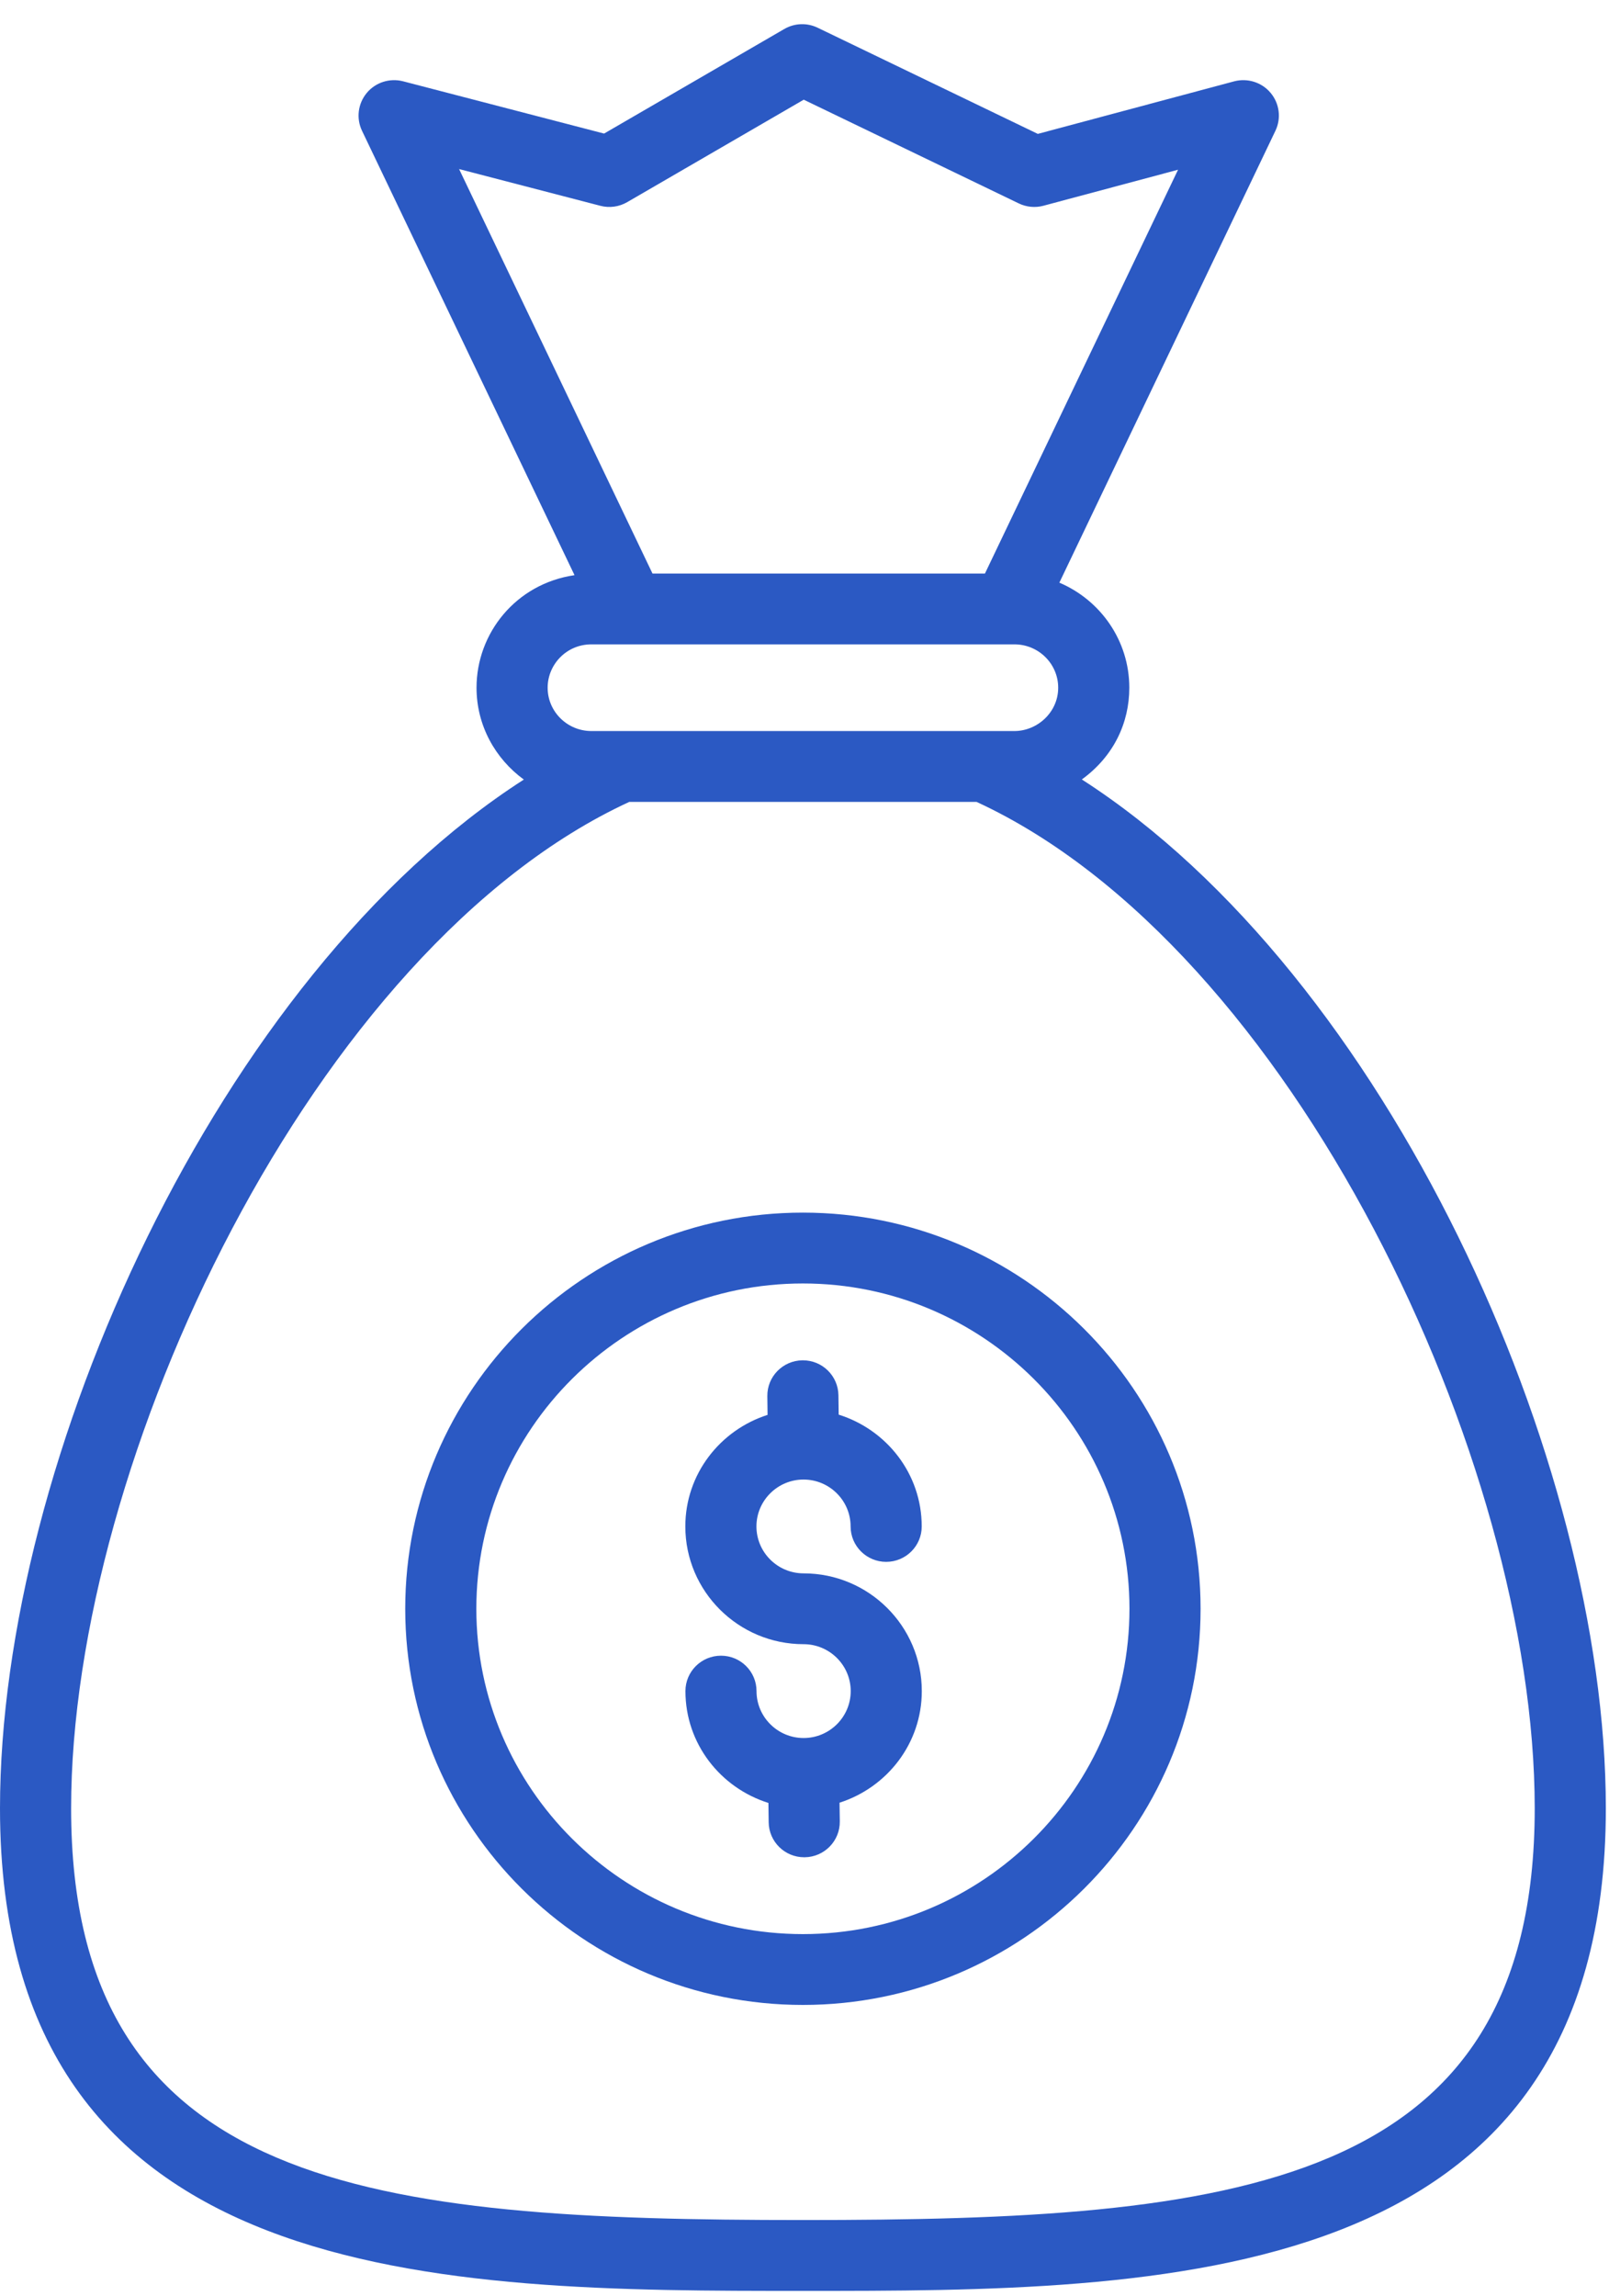 <svg width="61" height="87" viewBox="0 0 61 87" fill="none" xmlns="http://www.w3.org/2000/svg">
<path d="M0 68.53C0 86.817 16.881 86.817 30.445 86.817C44.004 86.817 60.88 86.817 60.88 68.53C60.88 55.303 52.574 36.967 41.014 29.539C42.225 28.66 42.814 27.393 42.814 26.062C42.814 24.276 41.719 22.741 40.162 22.081L48.353 4.957C48.58 4.484 48.509 3.924 48.172 3.521C47.836 3.118 47.295 2.949 46.787 3.083L39.345 5.074L30.999 1.051C30.596 0.856 30.121 0.874 29.734 1.099L22.902 5.062L15.282 3.081C14.775 2.95 14.236 3.122 13.903 3.524C13.569 3.927 13.499 4.486 13.725 4.957L21.781 21.797C19.558 22.122 18.066 23.997 18.066 26.062C18.066 27.493 18.777 28.755 19.859 29.543C8.302 36.969 0 55.302 0 68.53ZM22.76 7.799C23.105 7.889 23.472 7.839 23.779 7.66L30.471 3.778L38.622 7.708C38.913 7.849 39.246 7.881 39.559 7.797L44.662 6.432L37.341 21.735H24.737L17.405 6.407L22.76 7.799ZM22.421 24.419C37.983 24.419 22.807 24.419 38.458 24.419C39.374 24.419 40.118 25.156 40.118 26.062C40.118 27.003 39.316 27.704 38.458 27.704C30.404 27.704 26.821 27.704 22.421 27.704C21.506 27.704 20.762 26.968 20.762 26.062C20.762 25.186 21.473 24.419 22.421 24.419ZM23.858 30.389H37.022C48.961 35.894 58.184 55.321 58.184 68.53C58.184 83.013 46.688 84.132 30.445 84.132C14.197 84.132 2.696 83.013 2.696 68.53C2.696 55.317 11.919 35.89 23.858 30.389Z" fill="#2B59C3"/>
<path d="M30.439 75.98C38.753 75.98 45.516 69.246 45.516 60.967C45.516 52.689 38.753 45.954 30.439 45.954C22.126 45.954 15.363 52.689 15.363 60.967C15.363 69.246 22.126 75.98 30.439 75.98ZM30.439 48.639C37.266 48.639 42.82 54.169 42.82 60.967C42.82 67.765 37.266 73.296 30.439 73.296C23.613 73.296 18.059 67.765 18.059 60.967C18.059 54.169 23.613 48.639 30.439 48.639Z" fill="#2B59C3"/>
<path d="M30.465 62.309C31.45 62.309 32.252 63.107 32.252 64.087C32.252 65.067 31.451 65.865 30.466 65.865C29.482 65.865 28.681 65.067 28.681 64.087C28.681 63.346 28.078 62.745 27.334 62.745C26.589 62.745 25.986 63.346 25.986 64.087C25.986 66.082 27.316 67.755 29.132 68.325L29.142 69.06C29.152 69.795 29.753 70.384 30.489 70.384C30.496 70.384 30.502 70.384 30.508 70.384C31.253 70.374 31.848 69.765 31.838 69.024L31.828 68.316C33.631 67.738 34.947 66.072 34.947 64.087C34.947 61.627 32.937 59.625 30.465 59.625C29.48 59.625 28.678 58.827 28.678 57.847C28.678 56.867 29.479 56.07 30.463 56.07C31.447 56.07 32.248 56.867 32.248 57.847C32.248 58.588 32.852 59.189 33.596 59.189C34.341 59.189 34.944 58.588 34.944 57.847C34.944 55.852 33.613 54.179 31.796 53.61L31.786 52.875C31.776 52.14 31.175 51.551 30.439 51.551C30.433 51.551 30.427 51.551 30.421 51.551C29.677 51.561 29.081 52.169 29.091 52.911L29.1 53.619C27.298 54.197 25.982 55.863 25.982 57.847C25.982 60.307 27.993 62.309 30.465 62.309Z" fill="#2B59C3"/>
</svg>
